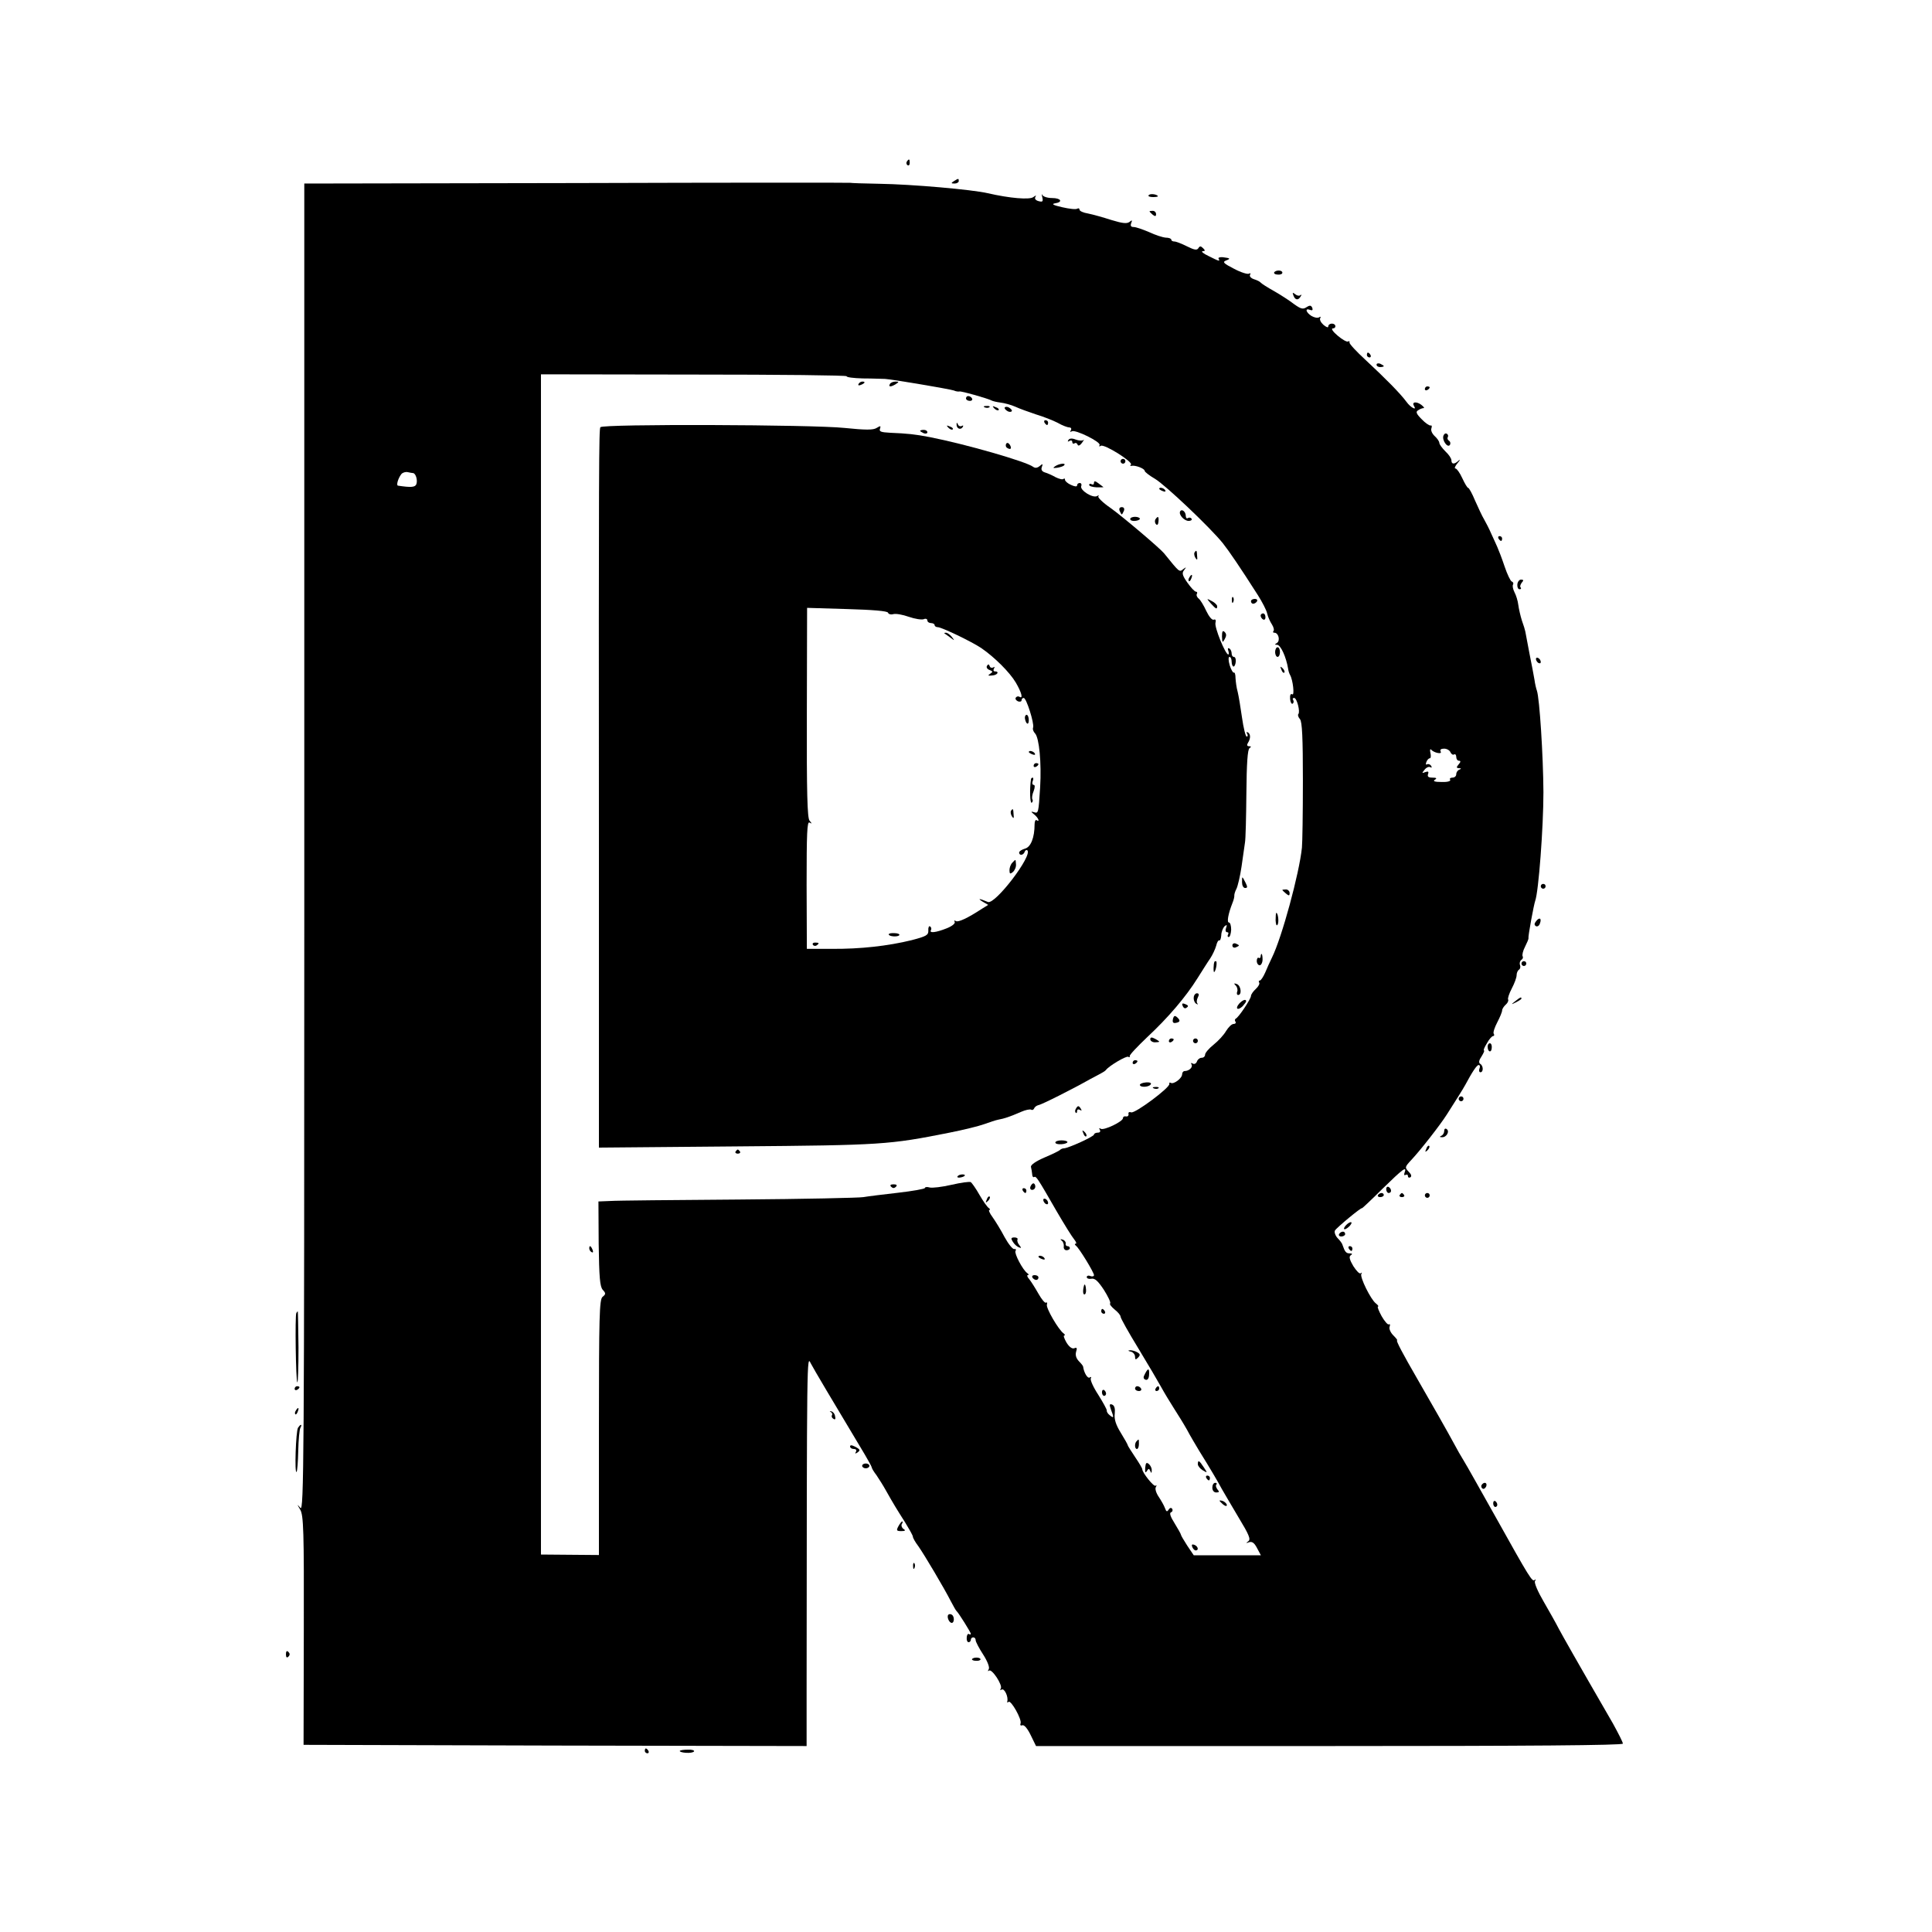 <?xml version="1.0" standalone="no"?>
<!DOCTYPE svg PUBLIC "-//W3C//DTD SVG 20010904//EN"
 "http://www.w3.org/TR/2001/REC-SVG-20010904/DTD/svg10.dtd">
<svg version="1.0" xmlns="http://www.w3.org/2000/svg"
 width="800pt" height="800pt" viewBox="0 0 800 800"
 preserveAspectRatio="xMidYMid meet">
<g transform="translate(0,800) scale(0.1,-0.1)"
fill="#000000" stroke="none">
<path d="M3755 7331 c-3 -5 -2 -12 3 -15 5 -3 9 1 9 9 0 17 -3 19 -12 6z"/>
<path d="M3950 7250 c-13 -8 -12 -10 3 -10 9 0 17 5 17 10 0 12 -1 12 -20 0z"/>
<path d="M2388 7242 l-1128 -2 0 -293 c0 -160 0 -1399 0 -2751 0 -2248 -2
-2458 -16 -2440 -15 17 -15 17 -1 -7 14 -23 16 -89 15 -500 l-1 -474 1041 -3
1042 -2 0 232 c1 1405 1 1385 17 1353 13 -25 89 -153 224 -378 16 -27 29 -51
29 -54 0 -3 8 -17 19 -31 10 -15 28 -43 39 -63 32 -57 45 -78 80 -133 17 -28
32 -54 32 -59 0 -5 10 -23 23 -40 24 -34 106 -172 134 -227 10 -19 20 -37 23
-40 10 -9 60 -90 60 -95 0 -4 -4 -4 -8 -1 -4 2 -9 -4 -9 -15 -1 -10 2 -19 8
-19 5 0 9 5 9 10 0 6 5 10 10 10 6 0 10 -5 10 -12 0 -6 14 -33 31 -59 18 -28
28 -54 23 -61 -4 -7 -4 -10 1 -6 11 11 58 -60 49 -74 -4 -6 -3 -8 4 -4 11 6
28 -30 23 -49 -1 -5 1 -7 5 -2 10 9 56 -73 50 -89 -3 -7 0 -11 7 -8 8 3 22
-14 35 -41 l22 -45 1215 0 c827 0 1215 3 1215 10 0 6 -19 43 -41 83 -159 275
-205 357 -224 392 -11 22 -40 73 -63 113 -24 41 -40 78 -36 85 4 6 4 9 -1 5
-10 -10 -21 8 -160 257 -62 110 -121 216 -133 235 -12 19 -30 51 -40 70 -23
43 -102 182 -153 270 -59 102 -90 160 -84 160 3 0 -4 9 -16 21 -11 11 -18 27
-15 35 3 8 2 13 -3 10 -4 -3 -18 13 -30 34 -12 22 -19 40 -15 40 4 0 0 6 -9
13 -21 16 -67 109 -60 122 4 5 2 7 -2 3 -5 -5 -18 9 -31 29 -16 27 -19 40 -11
45 8 5 7 8 -4 8 -15 0 -20 6 -30 35 -1 6 -11 19 -21 29 -9 10 -14 25 -10 31 7
12 112 99 112 92 0 -1 38 34 84 80 85 83 103 97 92 67 -3 -8 -2 -12 4 -9 6 3
10 1 10 -5 0 -6 5 -8 10 -5 6 4 4 12 -5 21 -19 20 -19 21 10 52 39 42 118 143
146 187 44 69 63 99 76 122 30 56 48 83 56 83 5 0 7 -7 3 -15 -3 -8 -1 -15 4
-15 13 0 13 27 -1 35 -7 5 -5 15 6 31 8 13 13 24 10 24 -4 0 2 14 12 30 9 17
21 30 26 30 4 0 6 4 2 10 -3 5 4 26 15 47 11 21 20 43 20 49 0 6 7 17 15 24 8
7 12 16 10 21 -3 4 4 25 15 46 11 21 20 45 20 55 0 9 4 19 10 23 5 3 7 12 4
19 -3 8 0 17 5 21 6 3 9 10 6 15 -3 5 1 23 10 40 8 16 15 32 14 35 -2 8 22
138 28 155 14 38 34 304 34 450 -1 153 -16 388 -27 420 -3 8 -8 29 -10 45 -3
17 -12 66 -21 110 -8 44 -16 85 -17 90 -1 6 -7 26 -14 45 -6 19 -13 49 -15 65
-2 17 -9 40 -16 53 -6 12 -9 26 -6 31 3 5 1 11 -5 13 -5 1 -19 30 -30 63 -11
33 -25 69 -30 80 -5 11 -16 36 -25 55 -8 19 -22 46 -30 60 -8 13 -24 48 -37
77 -12 29 -25 53 -29 53 -3 0 -14 18 -24 40 -10 22 -23 40 -28 40 -6 0 -2 10
9 23 10 12 12 16 4 10 -18 -17 -30 -16 -30 1 0 8 -11 24 -25 37 -13 13 -25 29
-25 35 0 6 -9 19 -19 28 -11 10 -17 24 -14 32 3 8 2 14 -3 12 -5 -1 -22 10
-37 26 -22 22 -26 31 -15 37 7 5 17 9 22 9 6 0 1 6 -9 14 -21 15 -40 12 -30
-5 14 -21 -14 -7 -31 17 -26 35 -85 95 -169 173 -38 35 -69 68 -67 73 1 5 -1
7 -6 4 -5 -3 -24 8 -43 24 -19 16 -28 29 -21 30 17 0 15 20 -3 20 -8 0 -15 -5
-15 -12 0 -6 -8 -3 -20 7 -11 10 -17 22 -13 28 3 6 1 7 -5 3 -6 -4 -20 -1 -32
6 -23 15 -27 33 -6 25 10 -4 13 -1 10 8 -5 11 -10 12 -24 3 -15 -10 -24 -7
-52 13 -18 14 -55 38 -83 54 -27 15 -52 31 -55 35 -3 4 -15 10 -28 14 -12 4
-19 12 -16 18 4 6 2 8 -4 5 -5 -4 -34 5 -62 20 -43 22 -49 28 -34 34 21 8 19
10 -13 14 -12 1 -20 -2 -17 -6 7 -13 2 -11 -42 11 -21 10 -32 19 -24 20 11 0
11 3 2 12 -10 10 -14 10 -20 0 -6 -9 -17 -7 -47 8 -22 11 -45 20 -52 20 -7 0
-13 3 -13 8 0 4 -10 8 -23 8 -13 1 -44 11 -69 23 -26 11 -54 21 -64 21 -11 0
-14 5 -10 16 5 13 4 14 -7 5 -11 -8 -29 -6 -75 8 -34 11 -77 23 -97 27 -19 3
-35 10 -35 16 0 5 -4 7 -9 4 -5 -4 -33 -1 -63 6 -35 8 -46 13 -30 16 35 5 26
22 -12 22 -19 0 -37 6 -40 13 -3 6 -3 2 0 -10 4 -18 1 -20 -15 -16 -12 3 -18
10 -14 17 5 8 3 8 -8 0 -15 -12 -98 -5 -189 16 -64 15 -314 37 -449 39 -63 1
-117 3 -120 4 -3 1 -513 1 -1133 -1z m1118 -800 c-2 -4 28 -8 67 -9 40 0 81
-2 92 -2 31 -2 268 -42 285 -48 8 -4 19 -5 23 -4 9 2 117 -29 132 -37 5 -3 22
-7 38 -9 16 -2 43 -9 61 -17 17 -8 56 -22 86 -32 30 -9 71 -25 90 -35 19 -11
41 -19 48 -19 7 0 10 -5 6 -12 -4 -6 -3 -8 4 -4 14 9 123 -45 115 -57 -3 -6
-1 -7 5 -3 14 9 135 -67 125 -78 -5 -4 -3 -6 2 -5 15 4 55 -11 55 -21 0 -4 19
-19 43 -33 42 -25 229 -202 281 -267 26 -33 71 -99 145 -215 17 -27 35 -61 38
-75 3 -14 12 -34 20 -46 7 -11 10 -24 6 -27 -3 -4 -2 -7 4 -7 17 0 25 -32 11
-42 -10 -6 -11 -8 0 -8 15 0 38 -51 46 -100 1 -9 5 -20 8 -25 12 -21 19 -87 9
-80 -7 4 -10 -3 -9 -19 1 -13 6 -22 10 -20 5 3 6 10 3 15 -4 5 -2 9 4 9 11 0
26 -58 17 -67 -3 -4 0 -13 7 -21 9 -11 12 -78 12 -256 0 -133 -2 -257 -4 -276
-11 -107 -83 -372 -124 -455 -8 -16 -21 -45 -28 -62 -8 -18 -18 -33 -22 -33
-5 0 -6 -4 -3 -9 3 -4 -3 -16 -14 -26 -11 -10 -20 -23 -20 -29 0 -12 -51 -89
-63 -94 -4 -2 -5 -8 -1 -13 3 -5 -1 -9 -8 -9 -8 0 -21 -13 -31 -29 -9 -16 -32
-41 -52 -57 -19 -15 -35 -34 -35 -41 0 -7 -6 -13 -14 -13 -8 0 -17 -7 -20 -16
-3 -8 -11 -12 -17 -8 -7 4 -9 3 -5 -4 6 -11 -10 -27 -29 -27 -5 0 -10 -6 -10
-13 0 -17 -35 -43 -47 -36 -5 3 -7 1 -6 -4 4 -15 -143 -124 -158 -118 -8 3
-13 0 -11 -7 1 -7 -4 -11 -10 -10 -7 2 -13 -1 -13 -7 0 -14 -79 -52 -92 -44
-7 4 -8 3 -4 -4 4 -7 1 -12 -8 -12 -9 0 -16 -4 -16 -8 0 -8 -107 -57 -125 -57
-5 0 -12 -3 -15 -6 -3 -4 -32 -18 -65 -32 -37 -16 -58 -31 -56 -39 2 -7 4 -21
5 -30 0 -9 4 -14 8 -12 8 5 12 0 93 -141 32 -55 65 -108 73 -117 8 -10 11 -18
6 -18 -5 0 -4 -4 1 -8 13 -9 75 -111 75 -122 0 -5 -7 -7 -15 -4 -8 4 -15 1
-15 -4 0 -6 9 -9 19 -7 15 3 28 -10 52 -46 17 -27 29 -52 26 -56 -4 -3 5 -14
18 -25 14 -11 25 -24 25 -30 0 -6 33 -65 74 -132 40 -66 83 -139 95 -161 12
-22 35 -60 51 -85 16 -25 41 -65 55 -90 13 -25 36 -63 49 -85 48 -77 79 -130
95 -160 9 -16 41 -70 70 -119 43 -71 51 -90 40 -98 -11 -8 -10 -9 3 -4 13 4
22 -3 33 -24 l16 -30 -139 0 -139 0 -27 40 c-14 22 -26 42 -26 45 0 3 -12 24
-26 47 -17 27 -23 43 -15 46 6 2 8 8 5 14 -4 6 -10 5 -15 -3 -6 -10 -10 -9
-15 6 -4 11 -16 32 -26 47 -11 16 -16 34 -12 40 4 7 4 10 -1 6 -7 -6 -55 54
-55 68 0 4 -13 26 -30 51 -16 24 -30 46 -30 48 0 3 -13 26 -29 52 -21 34 -28
57 -25 80 2 20 -1 33 -11 37 -11 4 -12 0 -5 -20 13 -34 13 -39 -5 -24 -8 6
-13 15 -12 19 1 4 -15 33 -35 65 -21 32 -35 63 -31 69 3 5 1 7 -5 3 -9 -5 -24
21 -27 45 0 3 -8 13 -18 23 -11 12 -15 25 -11 39 5 15 3 19 -8 14 -9 -3 -21 6
-32 24 -9 16 -14 29 -9 29 4 0 3 4 -2 8 -22 15 -75 107 -70 120 2 7 1 11 -4 8
-4 -3 -18 14 -31 37 -13 23 -30 50 -38 60 -8 9 -11 17 -6 17 5 0 4 4 -2 8 -19
13 -55 82 -49 92 4 6 1 9 -5 8 -6 -2 -24 20 -40 49 -15 29 -38 66 -50 83 -12
16 -18 30 -13 30 4 0 3 4 -3 8 -6 4 -23 28 -38 54 -15 27 -32 50 -36 53 -5 3
-41 -2 -80 -11 -39 -9 -80 -14 -91 -11 -10 3 -19 2 -19 -2 0 -4 -51 -13 -112
-20 -62 -7 -126 -15 -143 -18 -16 -3 -248 -8 -515 -10 -267 -2 -507 -4 -533
-6 l-49 -2 1 -175 c2 -139 5 -178 17 -191 13 -14 13 -18 -1 -29 -13 -11 -15
-79 -15 -541 l0 -528 -120 1 -120 1 0 2443 0 2444 635 -1 c350 0 634 -3 631
-7z m-1795 -401 c11 -2 19 -30 13 -46 -5 -13 -23 -14 -76 -6 -8 1 0 30 14 48
5 6 17 10 26 8 9 -2 20 -4 23 -4z m4243 -1159 c11 -2 15 1 11 7 -3 7 2 11 15
11 11 0 23 -7 26 -15 4 -8 10 -12 15 -9 5 3 9 -2 9 -10 0 -9 5 -16 11 -16 8 0
8 -5 -1 -15 -10 -12 -10 -15 1 -16 10 0 11 -2 2 -6 -7 -2 -13 -11 -13 -19 0
-8 -7 -14 -16 -14 -8 0 -13 -4 -9 -9 3 -6 -13 -10 -36 -9 -27 0 -37 3 -28 9
10 6 8 9 -10 9 -16 0 -21 4 -18 14 4 11 1 13 -11 9 -15 -6 -15 -5 -3 10 7 9
18 14 24 10 6 -3 7 -1 3 6 -4 6 -12 9 -17 6 -5 -3 -6 1 -3 9 3 9 10 16 14 16
5 0 6 10 3 23 -3 12 -1 18 4 12 4 -5 16 -11 27 -13z"/>
<path d="M3555 6410 c-3 -6 1 -7 9 -4 18 7 21 14 7 14 -6 0 -13 -4 -16 -10z"/>
<path d="M3685 6410 c-8 -13 5 -13 25 0 13 8 13 10 -2 10 -9 0 -20 -4 -23 -10z"/>
<path d="M4000 6350 c0 -5 7 -10 16 -10 8 0 12 5 9 10 -3 6 -10 10 -16 10 -5
0 -9 -4 -9 -10z"/>
<path d="M4078 6313 c7 -3 16 -2 19 1 4 3 -2 6 -13 5 -11 0 -14 -3 -6 -6z"/>
<path d="M4117 6309 c7 -7 15 -10 18 -7 3 3 -2 9 -12 12 -14 6 -15 5 -6 -5z"/>
<path d="M4160 6311 c0 -5 7 -11 15 -15 8 -3 15 -1 15 3 0 5 -7 11 -15 15 -8
3 -15 1 -15 -3z"/>
<path d="M4325 6250 c3 -5 8 -10 11 -10 2 0 4 5 4 10 0 6 -5 10 -11 10 -5 0
-7 -4 -4 -10z"/>
<path d="M3961 6243 c-1 -17 16 -25 25 -12 4 7 3 9 -4 5 -5 -3 -13 0 -15 6 -4
9 -6 10 -6 1z"/>
<path d="M2486 6231 c-6 -10 -7 -133 -6 -1759 l0 -1224 573 5 c601 5 628 7
879 57 56 11 121 27 143 35 22 8 49 17 60 19 23 4 47 12 93 32 18 8 37 12 42
9 4 -3 10 0 12 5 2 6 10 12 18 14 14 2 146 69 215 108 17 9 37 20 45 24 8 4
17 10 20 14 13 17 84 59 92 54 5 -3 7 -2 6 3 -2 4 31 39 72 78 87 81 161 168
209 245 19 30 42 67 52 81 10 15 21 39 25 53 3 14 9 24 13 22 3 -2 7 7 8 21 0
14 7 30 13 37 10 8 12 7 7 -6 -4 -10 -2 -18 4 -18 6 0 7 -4 4 -10 -3 -5 -2
-10 3 -10 5 0 9 14 10 30 0 17 -4 30 -9 30 -10 0 -3 37 14 80 6 14 9 29 8 33
0 4 3 16 9 27 5 10 15 51 21 92 6 40 12 84 14 98 3 14 5 106 6 205 1 123 5
182 13 187 8 6 7 8 -2 8 -8 0 -10 5 -5 13 12 19 12 36 1 44 -7 3 -8 1 -4 -5 4
-7 3 -12 -2 -12 -4 0 -13 35 -19 78 -6 42 -14 91 -18 107 -5 17 -8 42 -9 57 0
15 -3 25 -7 23 -3 -2 -11 11 -17 30 -6 20 -6 35 -1 35 5 0 9 -9 9 -20 0 -11 4
-20 8 -20 4 0 8 9 9 20 1 11 -2 20 -8 20 -5 0 -9 6 -9 14 0 8 -4 18 -10 21 -6
3 -7 -1 -4 -9 3 -9 3 -16 0 -16 -12 0 -58 113 -53 131 3 11 0 16 -7 13 -7 -3
-20 13 -31 36 -10 22 -24 45 -31 51 -8 6 -11 15 -8 20 3 5 1 9 -4 9 -5 0 -21
17 -35 37 -21 30 -24 40 -14 52 10 14 10 14 -4 4 -16 -13 -15 -13 -79 66 -17
21 -174 154 -222 188 -32 22 -54 44 -50 48 4 5 1 5 -5 1 -18 -10 -72 24 -66
41 3 7 0 13 -6 13 -6 0 -11 -4 -11 -10 0 -6 -10 -5 -25 2 -14 6 -25 16 -25 21
0 6 -3 7 -6 4 -4 -4 -19 0 -33 7 -14 8 -34 17 -45 20 -12 4 -16 12 -12 22 5
14 4 15 -9 4 -10 -8 -19 -9 -27 -3 -29 22 -280 94 -428 123 -62 12 -93 15
-164 18 -38 2 -47 5 -42 17 4 12 2 13 -14 3 -14 -9 -45 -9 -133 0 -132 14
-1003 17 -1011 3z m1191 -768 c2 -6 12 -9 22 -6 10 3 39 -2 64 -11 26 -9 53
-13 62 -10 8 4 15 1 15 -5 0 -6 7 -11 15 -11 8 0 15 -4 15 -8 0 -5 6 -9 13 -9
16 0 141 -60 181 -87 55 -38 117 -100 142 -142 24 -41 32 -70 15 -59 -5 3 -12
1 -15 -4 -3 -5 1 -11 9 -15 8 -3 15 -1 15 4 0 6 4 10 9 10 11 0 44 -105 39
-122 -3 -7 1 -18 8 -25 17 -18 27 -121 21 -223 -7 -108 -7 -109 -26 -103 -13
4 -13 2 2 -10 17 -14 24 -33 9 -23 -4 3 -8 -5 -8 -17 0 -56 -16 -95 -40 -101
-13 -4 -24 -11 -24 -16 0 -14 18 -12 23 3 2 6 7 9 11 6 23 -21 -133 -225 -163
-214 -36 15 -45 16 -23 2 l24 -14 -26 -16 c-58 -38 -98 -57 -108 -51 -6 4 -8
3 -5 -3 4 -6 -10 -18 -33 -27 -45 -18 -74 -21 -65 -7 3 5 1 12 -4 15 -4 3 -8
-4 -7 -17 1 -19 -8 -24 -69 -40 -98 -24 -212 -37 -332 -36 l-102 0 -1 265 c0
213 2 264 12 258 11 -6 11 -5 0 8 -9 12 -12 113 -11 448 l1 433 166 -5 c105
-3 167 -8 169 -15z"/>
<path d="M3911 5377 c2 -1 13 -9 24 -17 19 -14 19 -14 6 3 -7 9 -18 17 -24 17
-6 0 -8 -1 -6 -3z"/>
<path d="M4087 5243 c-4 -6 1 -14 10 -17 15 -6 15 -8 3 -16 -11 -7 -9 -9 8 -7
22 1 32 17 11 17 -5 0 -7 5 -3 12 4 6 3 8 -4 4 -5 -3 -12 -1 -14 6 -3 8 -6 9
-11 1z"/>
<path d="M4244 5025 c4 -24 16 -30 16 -7 0 12 -4 22 -9 22 -5 0 -8 -7 -7 -15z"/>
<path d="M4260 4886 c0 -2 7 -7 16 -10 8 -3 12 -2 9 4 -6 10 -25 14 -25 6z"/>
<path d="M4280 4829 c0 -5 5 -7 10 -4 6 3 10 8 10 11 0 2 -4 4 -10 4 -5 0 -10
-5 -10 -11z"/>
<path d="M4269 4773 c-6 -40 -4 -101 3 -97 4 3 6 9 3 14 -3 5 -1 20 5 34 6 16
6 26 0 26 -5 0 -7 7 -4 15 4 8 3 15 0 15 -3 0 -7 -3 -7 -7z"/>
<path d="M4186 4642 c-2 -4 -1 -14 4 -22 7 -11 9 -9 7 8 -1 24 -3 26 -11 14z"/>
<path d="M4192 4428 c-7 -7 -12 -21 -12 -31 0 -16 3 -17 14 -8 8 7 14 21 13
32 -2 23 0 22 -15 7z"/>
<path d="M3680 4131 c0 -9 38 -12 44 -3 2 4 -7 8 -20 8 -13 1 -24 -1 -24 -5z"/>
<path d="M3366 4088 c3 -5 10 -6 15 -3 13 9 11 12 -6 12 -8 0 -12 -4 -9 -9z"/>
<path d="M3927 6229 c7 -7 15 -10 18 -7 3 3 -2 9 -12 12 -14 6 -15 5 -6 -5z"/>
<path d="M3810 6216 c0 -2 7 -6 15 -10 8 -3 15 -1 15 4 0 6 -7 10 -15 10 -8 0
-15 -2 -15 -4z"/>
<path d="M4424 6178 c-4 -7 -3 -8 4 -4 7 4 12 2 12 -4 0 -6 4 -9 9 -6 5 4 11
1 13 -5 2 -7 10 -4 18 7 8 11 11 16 6 12 -4 -4 -19 -3 -32 2 -15 6 -26 5 -30
-2z"/>
<path d="M4166 6162 c-3 -6 -1 -14 5 -17 14 -9 20 -2 10 14 -6 8 -11 9 -15 3z"/>
<path d="M4640 6090 c0 -5 5 -10 10 -10 6 0 10 5 10 10 0 6 -4 10 -10 10 -5 0
-10 -4 -10 -10z"/>
<path d="M4370 6070 c-12 -8 -10 -9 7 -7 12 2 26 6 29 10 11 11 -19 8 -36 -3z"/>
<path d="M4530 6001 c0 -7 -4 -9 -10 -6 -5 3 -10 2 -10 -3 0 -5 14 -9 31 -10
17 0 29 0 28 1 -2 2 -12 9 -21 16 -13 10 -18 10 -18 2z"/>
<path d="M4800 5976 c0 -2 7 -7 16 -10 8 -3 12 -2 9 4 -6 10 -25 14 -25 6z"/>
<path d="M4636 5885 c4 -8 7 -15 9 -15 2 0 5 7 9 15 3 9 0 15 -9 15 -9 0 -12
-6 -9 -15z"/>
<path d="M4887 5883 c-8 -13 16 -40 35 -40 9 0 15 4 12 9 -3 5 -10 6 -15 3 -5
-4 -9 1 -9 9 0 17 -16 30 -23 19z"/>
<path d="M4680 5851 c0 -6 9 -9 20 -8 11 1 20 5 20 9 0 4 -9 8 -20 8 -11 0
-20 -4 -20 -9z"/>
<path d="M4784 5849 c-3 -6 -2 -15 3 -20 5 -5 9 -1 10 11 2 22 -2 25 -13 9z"/>
<path d="M4946 5712 c-2 -4 -1 -14 4 -22 7 -11 9 -9 7 8 -1 24 -3 26 -11 14z"/>
<path d="M4925 5609 c-4 -6 -5 -12 -2 -15 2 -3 7 2 10 11 7 17 1 20 -8 4z"/>
<path d="M5101 5514 c0 -11 3 -14 6 -6 3 7 2 16 -1 19 -3 4 -6 -2 -5 -13z"/>
<path d="M5014 5501 c21 -23 26 -26 26 -11 0 5 -10 15 -22 21 -23 12 -23 12
-4 -10z"/>
<path d="M5180 5510 c0 -5 4 -10 9 -10 6 0 13 5 16 10 3 6 -1 10 -9 10 -9 0
-16 -4 -16 -10z"/>
<path d="M5220 5451 c0 -6 5 -13 10 -16 6 -3 10 1 10 9 0 9 -4 16 -10 16 -5 0
-10 -4 -10 -9z"/>
<path d="M5060 5365 c1 -26 2 -28 11 -12 8 14 8 22 0 30 -8 8 -11 3 -11 -18z"/>
<path d="M5280 5300 c0 -11 5 -20 10 -20 6 0 10 9 10 20 0 11 -4 20 -10 20 -5
0 -10 -9 -10 -20z"/>
<path d="M5306 5227 c3 -10 9 -15 12 -12 3 3 0 11 -7 18 -10 9 -11 8 -5 -6z"/>
<path d="M5143 4347 c0 -13 5 -24 13 -24 10 0 10 5 2 21 -15 29 -15 30 -15 3z"/>
<path d="M5310 4315 c0 -2 7 -8 15 -15 12 -10 15 -10 15 2 0 8 -7 15 -15 15
-8 0 -15 -1 -15 -2z"/>
<path d="M5282 4189 c1 -17 4 -25 8 -18 7 10 2 49 -5 49 -2 0 -3 -14 -3 -31z"/>
<path d="M5103 4085 c0 -7 6 -11 14 -8 7 3 13 6 13 8 0 2 -6 5 -13 8 -8 3 -14
-1 -14 -8z"/>
<path d="M5220 4039 c0 -5 -4 -8 -8 -5 -4 2 -8 -3 -8 -13 0 -10 6 -18 12 -18
6 0 12 11 12 24 0 13 -2 23 -4 23 -2 0 -4 -5 -4 -11z"/>
<path d="M5029 4018 c-5 -9 -5 -48 -1 -43 8 7 13 45 7 45 -3 0 -6 -1 -6 -2z"/>
<path d="M5117 3919 c6 -6 9 -18 6 -25 -3 -8 -1 -14 4 -14 16 0 12 38 -5 45
-13 5 -14 3 -5 -6z"/>
<path d="M4943 3869 c-1 -10 4 -22 10 -25 7 -4 9 -4 5 1 -4 4 -3 15 2 25 6 11
5 17 -4 17 -6 0 -13 -8 -13 -18z"/>
<path d="M5131 3844 c-18 -21 -6 -30 14 -11 8 9 15 18 15 21 0 11 -15 5 -29
-10z"/>
<path d="M4897 3835 c3 -8 9 -12 14 -9 12 7 11 11 -5 17 -10 4 -13 1 -9 -8z"/>
<path d="M4857 3781 c-3 -12 0 -18 9 -17 21 3 23 10 9 23 -10 9 -14 8 -18 -6z"/>
<path d="M4763 3697 c0 -7 9 -13 19 -13 10 0 18 1 18 3 0 1 -8 7 -18 12 -13 7
-19 6 -19 -2z"/>
<path d="M4840 3689 c0 -5 5 -7 10 -4 6 3 10 8 10 11 0 2 -4 4 -10 4 -5 0 -10
-5 -10 -11z"/>
<path d="M4940 3690 c0 -5 5 -10 10 -10 6 0 10 5 10 10 0 6 -4 10 -10 10 -5 0
-10 -4 -10 -10z"/>
<path d="M4690 3599 c0 -5 5 -7 10 -4 6 3 10 8 10 11 0 2 -4 4 -10 4 -5 0 -10
-5 -10 -11z"/>
<path d="M4720 3508 c0 -12 38 -10 45 2 4 6 -5 9 -19 8 -15 -1 -26 -6 -26 -10z"/>
<path d="M4778 3493 c7 -3 16 -2 19 1 4 3 -2 6 -13 5 -11 0 -14 -3 -6 -6z"/>
<path d="M4455 3409 c-4 -6 -4 -13 -1 -16 3 -4 6 -1 6 6 0 7 5 9 12 5 7 -4 8
-3 4 4 -9 15 -13 15 -21 1z"/>
<path d="M4486 3307 c3 -10 9 -15 12 -12 3 3 0 11 -7 18 -10 9 -11 8 -5 -6z"/>
<path d="M4370 3269 c0 -5 11 -8 25 -7 14 1 25 5 25 9 0 4 -11 7 -25 7 -14 0
-25 -4 -25 -9z"/>
<path d="M3046 3232 c-3 -5 1 -9 9 -9 8 0 12 4 9 9 -3 4 -7 8 -9 8 -2 0 -6 -4
-9 -8z"/>
<path d="M3965 3129 c-3 -4 2 -6 10 -5 21 3 28 13 10 13 -9 0 -18 -4 -20 -8z"/>
<path d="M3690 3086 c7 -7 13 -7 20 0 6 6 3 10 -10 10 -13 0 -16 -4 -10 -10z"/>
<path d="M4267 3087 c-3 -8 0 -14 7 -14 7 0 13 6 13 14 0 7 -4 13 -8 13 -4 0
-9 -6 -12 -13z"/>
<path d="M4235 3070 c3 -5 8 -10 11 -10 2 0 4 5 4 10 0 6 -5 10 -11 10 -5 0
-7 -4 -4 -10z"/>
<path d="M4086 3033 c-6 -14 -5 -15 5 -6 7 7 10 15 7 18 -3 3 -9 -2 -12 -12z"/>
<path d="M4320 3031 c0 -5 5 -13 10 -16 6 -3 10 -2 10 4 0 5 -4 13 -10 16 -5
3 -10 2 -10 -4z"/>
<path d="M4194 2858 c6 -10 17 -20 25 -23 11 -4 11 -3 2 9 -7 8 -10 19 -8 23
3 5 -3 9 -12 9 -15 0 -16 -4 -7 -18z"/>
<path d="M4396 2863 c6 -4 10 -15 9 -24 -2 -9 4 -16 11 -16 8 0 14 4 14 9 0 4
-4 8 -10 8 -5 0 -9 5 -7 11 1 6 -5 14 -13 16 -10 3 -11 2 -4 -4z"/>
<path d="M2440 2831 c0 -6 4 -13 10 -16 6 -3 7 1 4 9 -7 18 -14 21 -14 7z"/>
<path d="M4300 2796 c0 -2 7 -7 16 -10 8 -3 12 -2 9 4 -6 10 -25 14 -25 6z"/>
<path d="M4275 2710 c3 -5 10 -10 16 -10 5 0 9 5 9 10 0 6 -7 10 -16 10 -8 0
-12 -4 -9 -10z"/>
<path d="M4489 2678 c-6 -21 -5 -38 1 -38 5 0 8 9 7 20 -1 17 -5 26 -8 18z"/>
<path d="M4560 2570 c0 -5 5 -10 11 -10 5 0 7 5 4 10 -3 6 -8 10 -11 10 -2 0
-4 -4 -4 -10z"/>
<path d="M4683 2403 c9 -2 17 -12 17 -21 0 -13 3 -13 12 -4 10 10 10 15 -2 22
-8 5 -22 9 -30 9 -11 -1 -10 -3 3 -6z"/>
<path d="M4741 2311 c-8 -14 -7 -20 2 -24 8 -3 14 4 15 19 2 29 -4 31 -17 5z"/>
<path d="M4700 2250 c0 -5 7 -10 16 -10 8 0 12 5 9 10 -3 6 -10 10 -16 10 -5
0 -9 -4 -9 -10z"/>
<path d="M4785 2250 c-3 -5 -1 -10 4 -10 6 0 11 5 11 10 0 6 -2 10 -4 10 -3 0
-8 -4 -11 -10z"/>
<path d="M4563 2235 c0 -8 4 -15 9 -15 4 0 8 4 8 9 0 6 -4 12 -8 15 -5 3 -9
-1 -9 -9z"/>
<path d="M4707 2033 c-10 -9 -9 -33 1 -33 4 0 8 9 8 20 0 23 0 22 -9 13z"/>
<path d="M4742 1922 c-1 -19 1 -23 7 -13 7 11 9 11 14 0 4 -10 6 -10 6 2 1 9
-5 21 -12 27 -10 8 -13 5 -15 -16z"/>
<path d="M4960 1937 c0 -7 9 -18 20 -25 20 -12 21 -12 4 13 -18 28 -24 31 -24
12z"/>
<path d="M4995 1880 c3 -5 8 -10 11 -10 2 0 4 5 4 10 0 6 -5 10 -11 10 -5 0
-7 -4 -4 -10z"/>
<path d="M5020 1840 c0 -12 7 -20 16 -20 13 0 14 3 5 13 -6 8 -8 17 -4 20 3 4
1 7 -5 7 -7 0 -12 -9 -12 -20z"/>
<path d="M5050 1786 c0 -2 7 -9 15 -16 9 -7 15 -8 15 -2 0 5 -7 12 -15 16 -8
3 -15 4 -15 2z"/>
<path d="M4937 1594 c3 -7 9 -14 14 -14 14 0 10 17 -5 23 -10 4 -13 1 -9 -9z"/>
<path d="M4756 7191 c-3 -4 6 -7 19 -7 14 0 22 2 19 5 -8 8 -34 10 -38 2z"/>
<path d="M4760 7125 c0 -2 6 -8 13 -14 10 -8 14 -7 14 2 0 8 -6 14 -14 14 -7
0 -13 -1 -13 -2z"/>
<path d="M5276 6872 c-2 -4 4 -9 15 -9 10 -1 19 2 19 8 0 11 -27 12 -34 1z"/>
<path d="M5356 6776 c7 -19 20 -21 30 -3 4 6 4 9 -1 5 -4 -4 -14 -3 -22 4 -11
8 -12 7 -7 -6z"/>
<path d="M5660 6530 c0 -5 5 -10 11 -10 5 0 7 5 4 10 -3 6 -8 10 -11 10 -2 0
-4 -4 -4 -10z"/>
<path d="M5700 6490 c0 -6 7 -10 15 -10 8 0 15 2 15 4 0 2 -7 6 -15 10 -8 3
-15 1 -15 -4z"/>
<path d="M5900 6389 c0 -5 5 -7 10 -4 6 3 10 8 10 11 0 2 -4 4 -10 4 -5 0 -10
-5 -10 -11z"/>
<path d="M5977 6196 c-7 -18 17 -53 27 -38 3 6 2 13 -4 17 -6 4 -8 10 -5 15 3
5 1 11 -4 14 -5 3 -11 0 -14 -8z"/>
<path d="M6205 5770 c3 -5 8 -10 11 -10 2 0 4 5 4 10 0 6 -5 10 -11 10 -5 0
-7 -4 -4 -10z"/>
<path d="M6283 5580 c-1 -11 3 -20 9 -20 6 0 8 3 5 7 -4 3 -2 12 4 20 9 10 8
13 -3 13 -7 0 -14 -9 -15 -20z"/>
<path d="M6360 5271 c0 -5 5 -13 10 -16 6 -3 10 -2 10 4 0 5 -4 13 -10 16 -5
3 -10 2 -10 -4z"/>
<path d="M6380 4330 c0 -5 5 -10 10 -10 6 0 10 5 10 10 0 6 -4 10 -10 10 -5 0
-10 -4 -10 -10z"/>
<path d="M6361 4186 c-8 -10 -9 -16 -1 -21 5 -3 13 1 16 10 9 22 -1 29 -15 11z"/>
<path d="M6300 4010 c0 -5 5 -10 10 -10 6 0 10 5 10 10 0 6 -4 10 -10 10 -5 0
-10 -4 -10 -10z"/>
<path d="M6274 3854 c-18 -14 -18 -15 4 -4 12 6 22 13 22 15 0 8 -5 6 -26 -11z"/>
<path d="M6160 3666 c0 -23 16 -27 17 -5 1 10 -2 19 -8 19 -5 0 -9 -6 -9 -14z"/>
<path d="M6040 3450 c0 -5 5 -10 10 -10 6 0 10 5 10 10 0 6 -4 10 -10 10 -5 0
-10 -4 -10 -10z"/>
<path d="M5980 3316 c0 -8 -6 -17 -12 -19 -8 -4 -7 -6 3 -6 19 -1 33 25 19 34
-6 4 -10 0 -10 -9z"/>
<path d="M5906 3243 c-6 -14 -5 -15 5 -6 7 7 10 15 7 18 -3 3 -9 -2 -12 -12z"/>
<path d="M5740 3076 c0 -9 5 -16 10 -16 6 0 10 4 10 9 0 6 -4 13 -10 16 -5 3
-10 -1 -10 -9z"/>
<path d="M5706 3052 c-3 -5 1 -9 9 -9 8 0 15 4 15 9 0 4 -4 8 -9 8 -6 0 -12
-4 -15 -8z"/>
<path d="M5796 3052 c-3 -5 1 -9 9 -9 8 0 12 4 9 9 -3 4 -7 8 -9 8 -2 0 -6 -4
-9 -8z"/>
<path d="M5900 3050 c0 -5 5 -10 10 -10 6 0 10 5 10 10 0 6 -4 10 -10 10 -5 0
-10 -4 -10 -10z"/>
<path d="M5572 2925 c-7 -8 -9 -15 -4 -15 5 0 15 7 22 15 16 19 -1 19 -18 0z"/>
<path d="M5545 2890 c-3 -5 1 -10 9 -10 9 0 16 5 16 10 0 6 -4 10 -9 10 -6 0
-13 -4 -16 -10z"/>
<path d="M5585 2830 c3 -5 8 -10 11 -10 2 0 4 5 4 10 0 6 -5 10 -11 10 -5 0
-7 -4 -4 -10z"/>
<path d="M1227 2563 c-6 -11 -2 -281 4 -287 3 -3 5 62 5 144 -1 83 -2 150 -3
150 -1 0 -4 -3 -6 -7z"/>
<path d="M1220 2249 c0 -5 5 -7 10 -4 6 3 10 8 10 11 0 2 -4 4 -10 4 -5 0 -10
-5 -10 -11z"/>
<path d="M1225 2159 c-4 -6 -5 -12 -2 -15 2 -3 7 2 10 11 7 17 1 20 -8 4z"/>
<path d="M3440 2153 c5 -2 8 -9 5 -13 -3 -5 0 -12 6 -15 7 -5 10 -1 7 10 -1
10 -9 20 -16 21 -7 1 -8 0 -2 -3z"/>
<path d="M1234 2088 c-9 -14 -15 -192 -6 -183 3 3 6 43 7 88 1 46 5 89 9 95 4
7 5 12 2 12 -3 0 -8 -6 -12 -12z"/>
<path d="M3520 2010 c0 -5 7 -10 16 -10 9 0 12 -5 8 -12 -4 -7 -3 -8 4 -4 16
10 15 14 -8 26 -14 7 -20 7 -20 0z"/>
<path d="M3570 1930 c0 -5 7 -10 15 -10 8 0 15 5 15 10 0 6 -7 10 -15 10 -8 0
-15 -4 -15 -10z"/>
<path d="M6135 1851 c-3 -5 -1 -12 4 -15 5 -3 11 1 15 9 6 16 -9 21 -19 6z"/>
<path d="M6183 1775 c0 -8 4 -15 9 -15 4 0 8 4 8 9 0 6 -4 12 -8 15 -5 3 -9
-1 -9 -9z"/>
<path d="M3720 1680 c-9 -17 -8 -20 12 -20 17 0 19 3 9 9 -7 5 -10 14 -7 20 4
6 5 11 2 11 -3 0 -10 -9 -16 -20z"/>
<path d="M3781 1514 c0 -11 3 -14 6 -6 3 7 2 16 -1 19 -3 4 -6 -2 -5 -13z"/>
<path d="M3927 1314 c-8 -8 3 -34 14 -34 11 0 12 27 0 34 -4 3 -11 3 -14 0z"/>
<path d="M1184 1150 c0 -13 4 -16 10 -10 7 7 7 13 0 20 -6 6 -10 3 -10 -10z"/>
<path d="M4025 1130 c-2 -3 5 -7 16 -7 10 -1 19 2 19 6 0 9 -29 10 -35 1z"/>
<path d="M2670 750 c0 -5 5 -10 11 -10 5 0 7 5 4 10 -3 6 -8 10 -11 10 -2 0
-4 -4 -4 -10z"/>
<path d="M2815 750 c-2 -3 9 -7 25 -8 16 -1 31 1 34 6 2 4 -9 8 -26 7 -16 0
-31 -2 -33 -5z"/>
</g>
</svg>
